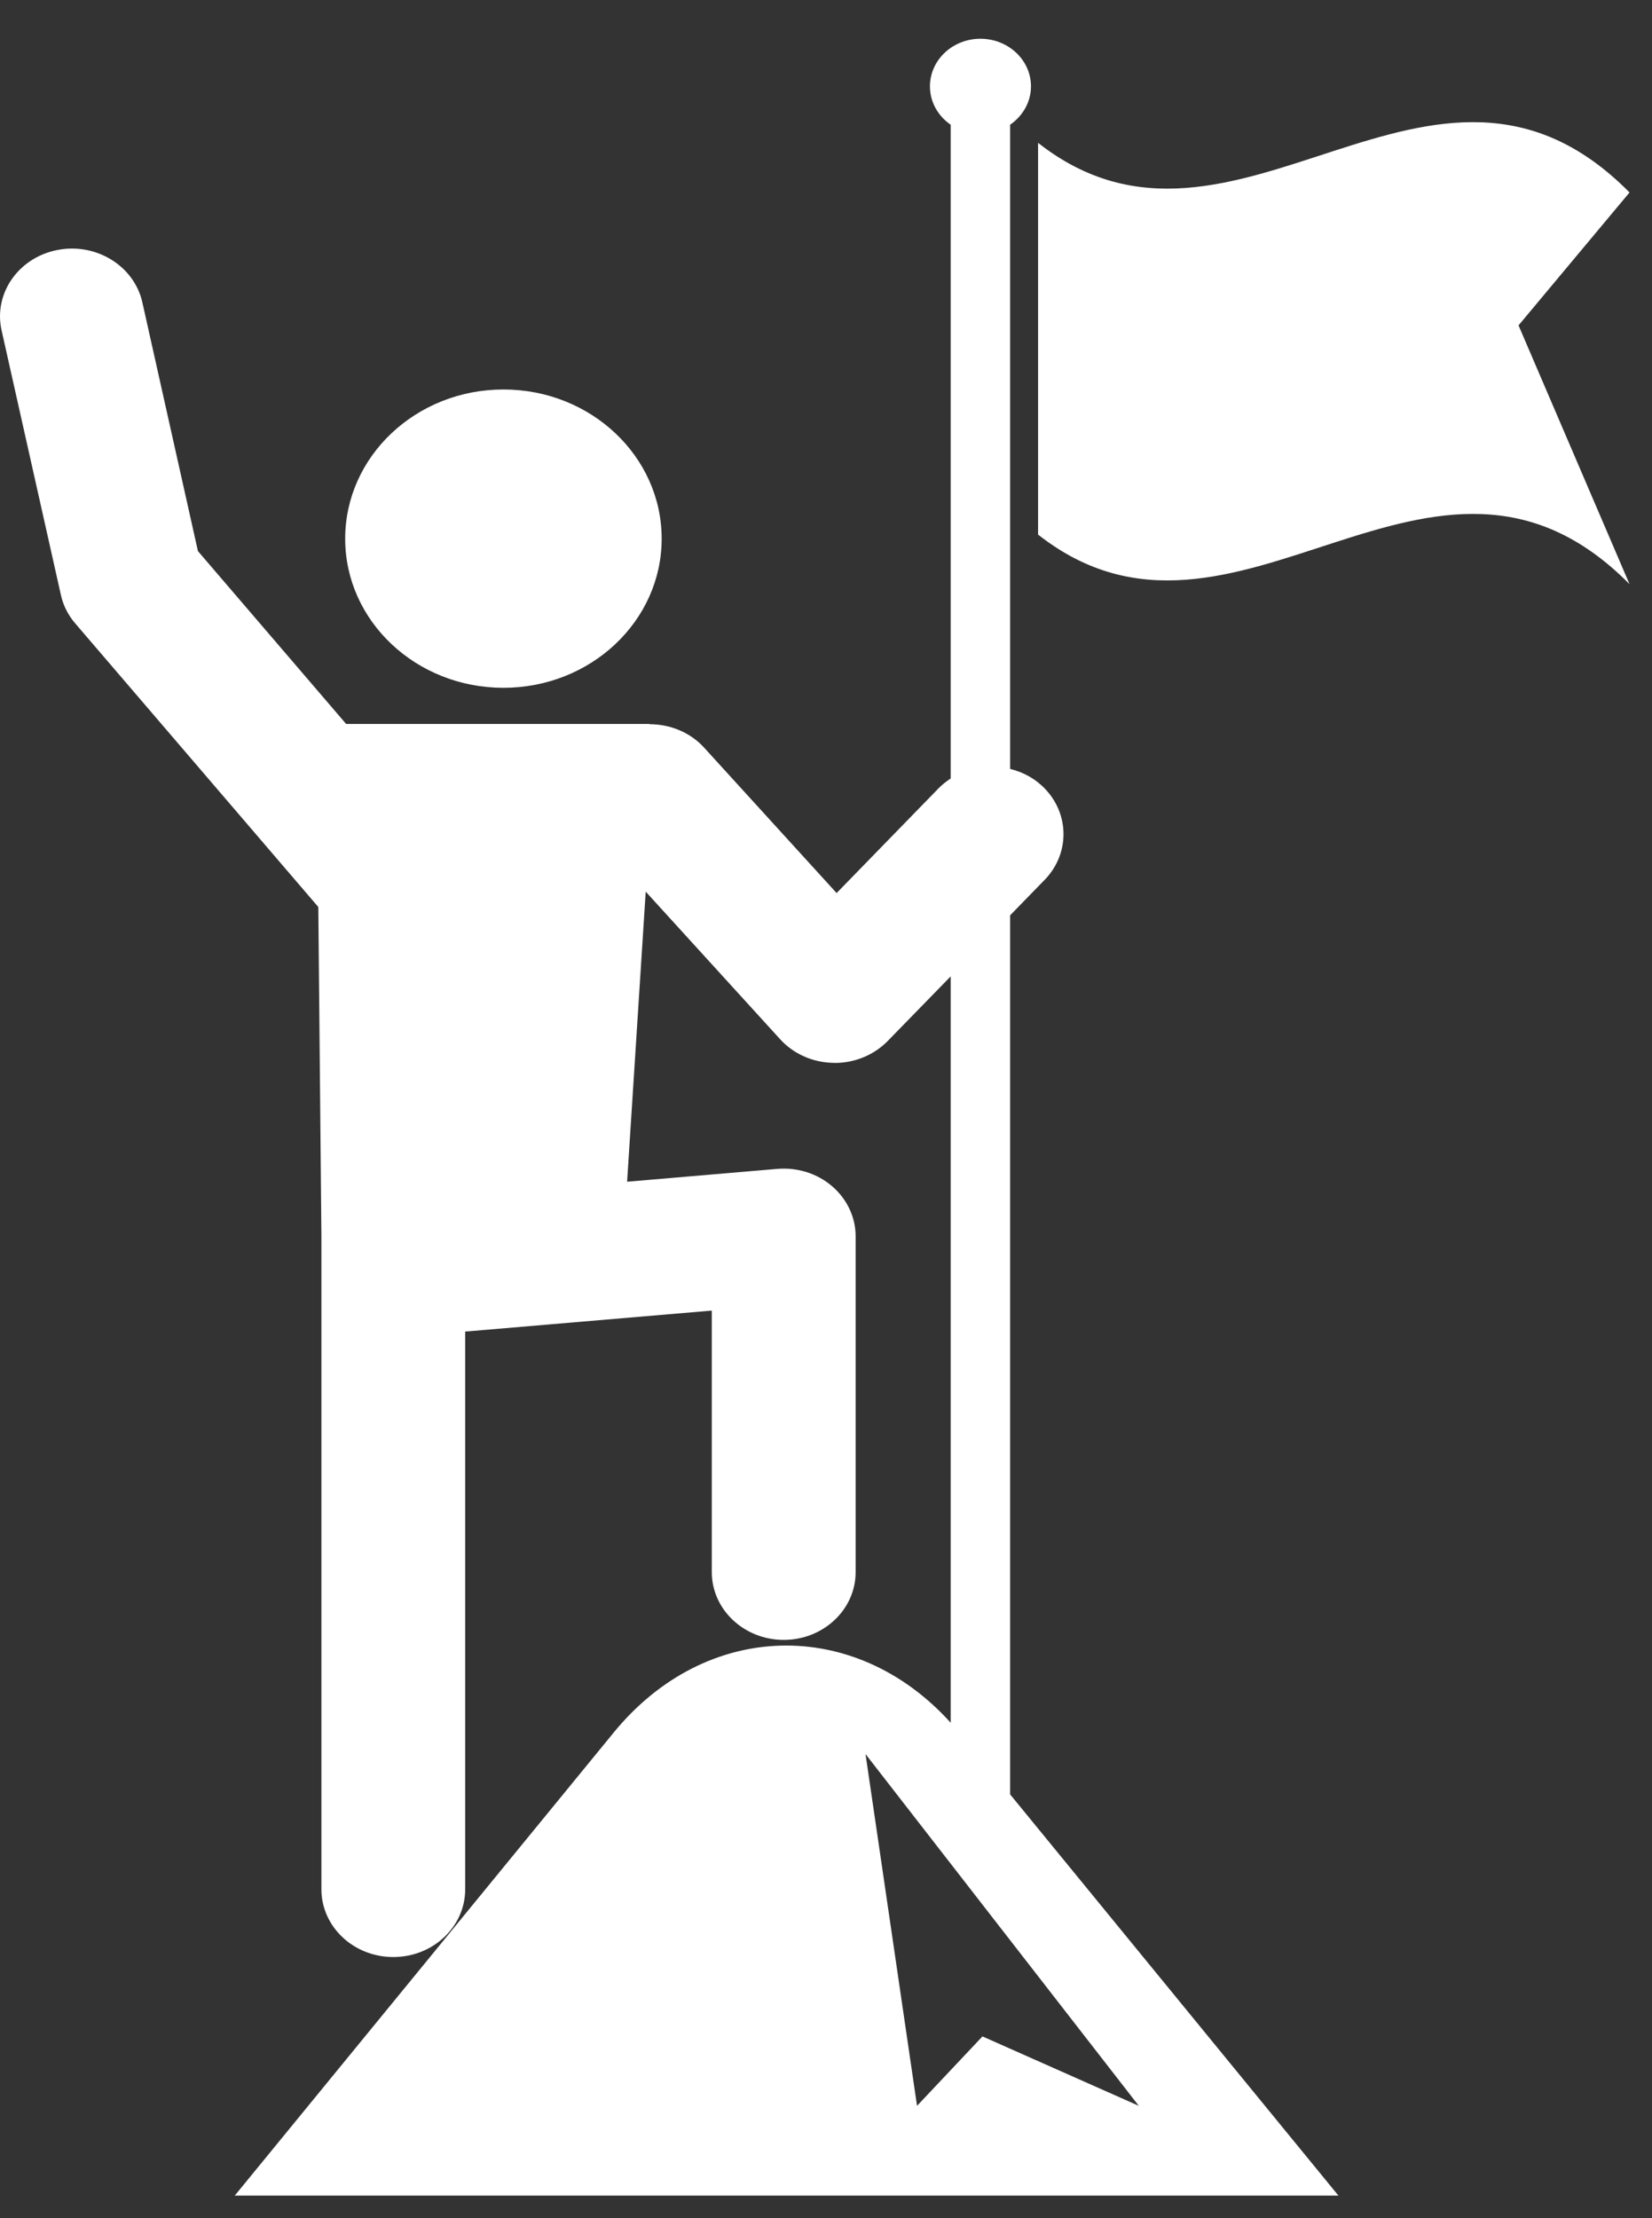 <svg width="38" height="51" viewBox="0 0 38 51" fill="none" xmlns="http://www.w3.org/2000/svg">
<rect x="0" y="0" width="38" height="51" fill="#333333" stroke="none"/>
<path d="M19.909 40.329L21.094 48.417L22.599 46.821L26.195 48.417L19.909 40.329ZM0.036 7.594C-0.152 6.752 0.42 5.926 1.314 5.749C2.209 5.571 3.087 6.112 3.275 6.954L4.553 12.671L7.962 16.645H14.94V16.651C15.404 16.651 15.867 16.829 16.195 17.188L19.244 20.533L21.59 18.124C21.675 18.037 21.769 17.964 21.868 17.899V2.868C21.579 2.669 21.391 2.349 21.391 1.985C21.391 1.382 21.911 0.891 22.552 0.891C23.194 0.891 23.715 1.382 23.715 1.985C23.715 2.348 23.524 2.668 23.235 2.868V17.679C23.486 17.741 23.725 17.855 23.926 18.03C24.601 18.611 24.645 19.598 24.028 20.231L23.235 21.045V41.256L30.787 50.481H5.4L14.117 39.834C16.239 37.241 19.668 37.174 21.868 39.609V22.449L20.421 23.933C20.107 24.255 19.664 24.439 19.202 24.439C19.192 24.439 19.183 24.439 19.174 24.437C18.701 24.431 18.254 24.233 17.946 23.895L14.853 20.501L14.425 27.17L17.878 26.875C18.342 26.836 18.801 26.98 19.143 27.276C19.486 27.571 19.682 27.99 19.682 28.426V36.144C19.682 37.005 18.942 37.704 18.028 37.704C17.113 37.704 16.373 37.005 16.373 36.144V30.133L10.731 30.613C10.72 30.613 10.711 30.611 10.701 30.613V43.437C10.701 44.298 9.962 44.996 9.046 44.996C8.133 44.996 7.393 44.298 7.393 43.437V28.407L7.322 20.854L1.732 14.335C1.567 14.144 1.452 13.918 1.4 13.676L0.036 7.594ZM23.878 3.284V12.291C28.414 15.858 32.947 8.845 37.483 13.431L34.93 7.481L37.483 4.425C32.947 -0.163 28.413 6.849 23.878 3.284ZM7.94 12.386C7.94 10.492 9.571 8.955 11.58 8.955C13.591 8.955 15.22 10.492 15.22 12.386C15.22 14.279 13.59 15.814 11.58 15.814C9.571 15.814 7.94 14.279 7.94 12.386Z" fill="white"/>
</svg>
